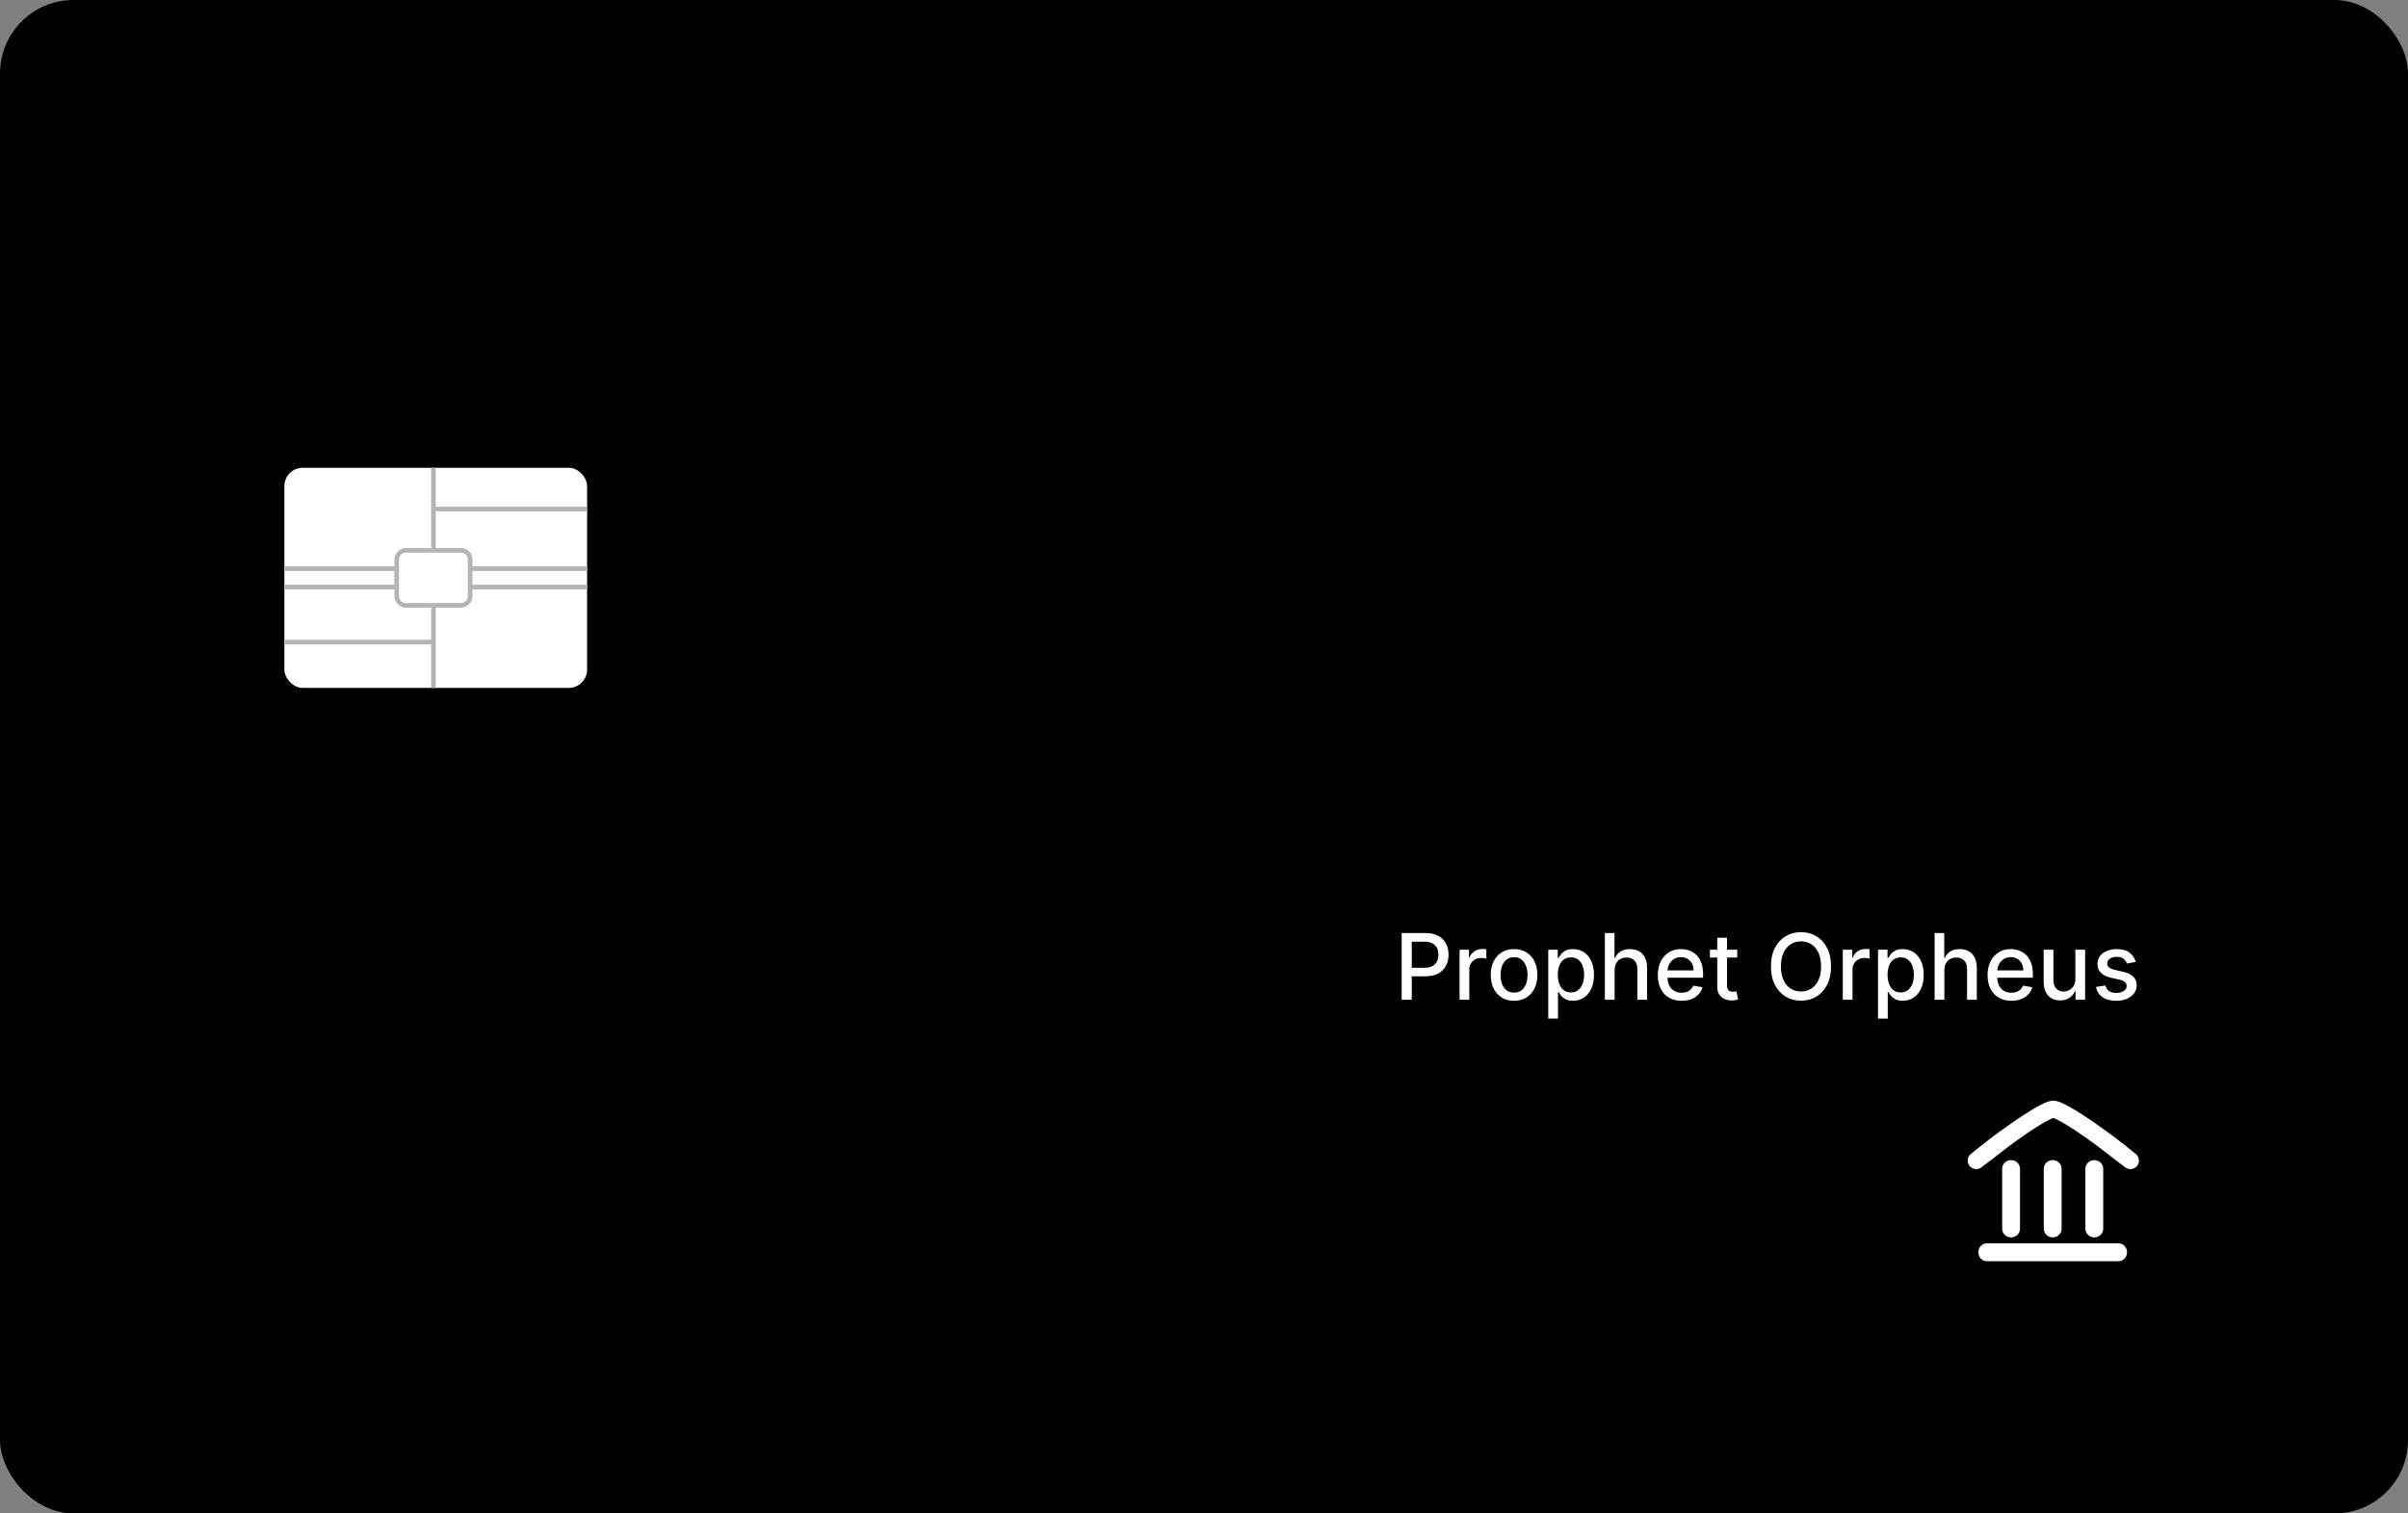 <svg xmlns="http://www.w3.org/2000/svg" width="525" height="330" fill="none" viewBox="0 0 525 330"><rect x="0" y="0" width="525" height="330" fill="#808080" stroke="none"/><g clip-path="url(#clip0_398_100)"><rect width="525" height="330" fill="#000" rx="16"/><path fill="#fff" d="M305.598 218V203.455H310.783C311.914 203.455 312.852 203.661 313.595 204.072C314.339 204.484 314.895 205.048 315.264 205.763C315.634 206.473 315.818 207.273 315.818 208.163C315.818 209.058 315.631 209.863 315.257 210.578C314.888 211.288 314.329 211.852 313.581 212.268C312.838 212.68 311.902 212.886 310.776 212.886H307.21V211.026H310.577C311.292 211.026 311.872 210.902 312.317 210.656C312.762 210.405 313.089 210.064 313.297 209.634C313.505 209.203 313.609 208.713 313.609 208.163C313.609 207.614 313.505 207.126 313.297 206.7C313.089 206.274 312.759 205.94 312.31 205.699C311.865 205.457 311.277 205.337 310.548 205.337H307.793V218H305.598ZM318.221 218V207.091H320.273V208.824H320.387C320.586 208.237 320.936 207.775 321.438 207.439C321.944 207.098 322.517 206.928 323.157 206.928C323.289 206.928 323.445 206.932 323.625 206.942C323.81 206.951 323.954 206.963 324.059 206.977V209.009C323.973 208.985 323.822 208.959 323.604 208.93C323.386 208.897 323.168 208.881 322.951 208.881C322.449 208.881 322.001 208.987 321.608 209.2C321.22 209.409 320.912 209.7 320.685 210.074C320.458 210.443 320.344 210.865 320.344 211.338V218H318.221ZM330.101 218.22C329.078 218.22 328.186 217.986 327.423 217.517C326.661 217.048 326.069 216.393 325.648 215.55C325.226 214.707 325.016 213.722 325.016 212.595C325.016 211.464 325.226 210.474 325.648 209.626C326.069 208.779 326.661 208.121 327.423 207.652C328.186 207.183 329.078 206.949 330.101 206.949C331.124 206.949 332.016 207.183 332.778 207.652C333.541 208.121 334.133 208.779 334.554 209.626C334.975 210.474 335.186 211.464 335.186 212.595C335.186 213.722 334.975 214.707 334.554 215.55C334.133 216.393 333.541 217.048 332.778 217.517C332.016 217.986 331.124 218.22 330.101 218.22ZM330.108 216.438C330.771 216.438 331.32 216.262 331.756 215.912C332.191 215.562 332.513 215.095 332.722 214.513C332.935 213.93 333.041 213.289 333.041 212.588C333.041 211.892 332.935 211.253 332.722 210.67C332.513 210.083 332.191 209.612 331.756 209.257C331.32 208.902 330.771 208.724 330.108 208.724C329.44 208.724 328.886 208.902 328.446 209.257C328.01 209.612 327.686 210.083 327.473 210.67C327.265 211.253 327.161 211.892 327.161 212.588C327.161 213.289 327.265 213.93 327.473 214.513C327.686 215.095 328.01 215.562 328.446 215.912C328.886 216.262 329.44 216.438 330.108 216.438ZM337.556 222.091V207.091H339.63V208.859H339.808C339.931 208.632 340.109 208.369 340.341 208.071C340.573 207.773 340.895 207.512 341.306 207.29C341.718 207.062 342.263 206.949 342.94 206.949C343.821 206.949 344.607 207.171 345.298 207.616C345.989 208.062 346.531 208.703 346.924 209.541C347.322 210.379 347.521 211.388 347.521 212.567C347.521 213.746 347.324 214.757 346.931 215.599C346.538 216.437 345.999 217.084 345.312 217.538C344.626 217.988 343.842 218.213 342.961 218.213C342.298 218.213 341.756 218.102 341.335 217.879C340.918 217.657 340.592 217.396 340.355 217.098C340.118 216.8 339.936 216.535 339.808 216.303H339.68V222.091H337.556ZM339.637 212.545C339.637 213.312 339.749 213.985 339.971 214.562C340.194 215.14 340.516 215.592 340.937 215.919C341.359 216.241 341.875 216.402 342.485 216.402C343.12 216.402 343.65 216.234 344.076 215.898C344.502 215.557 344.824 215.095 345.042 214.513C345.265 213.93 345.376 213.275 345.376 212.545C345.376 211.826 345.267 211.179 345.049 210.607C344.836 210.034 344.514 209.581 344.083 209.25C343.657 208.919 343.125 208.753 342.485 208.753C341.87 208.753 341.349 208.911 340.923 209.229C340.502 209.546 340.182 209.989 339.964 210.557C339.746 211.125 339.637 211.788 339.637 212.545ZM352.024 211.523V218H349.9V203.455H351.995V208.866H352.13C352.386 208.279 352.777 207.813 353.302 207.467C353.828 207.122 354.514 206.949 355.362 206.949C356.11 206.949 356.763 207.103 357.322 207.411C357.886 207.718 358.321 208.178 358.629 208.788C358.941 209.394 359.098 210.152 359.098 211.061V218H356.974V211.317C356.974 210.517 356.768 209.896 356.356 209.456C355.944 209.011 355.371 208.788 354.637 208.788C354.136 208.788 353.686 208.895 353.288 209.108C352.895 209.321 352.585 209.634 352.358 210.045C352.135 210.453 352.024 210.945 352.024 211.523ZM366.633 218.22C365.558 218.22 364.633 217.991 363.856 217.531C363.084 217.067 362.488 216.416 362.066 215.578C361.65 214.735 361.441 213.748 361.441 212.616C361.441 211.499 361.65 210.514 362.066 209.662C362.488 208.81 363.075 208.144 363.828 207.666C364.585 207.188 365.471 206.949 366.484 206.949C367.1 206.949 367.696 207.051 368.274 207.254C368.851 207.458 369.37 207.777 369.829 208.213C370.288 208.649 370.651 209.214 370.916 209.911C371.181 210.602 371.314 211.442 371.314 212.432V213.185H362.642V211.594H369.233C369.233 211.035 369.119 210.54 368.892 210.109C368.664 209.674 368.345 209.33 367.933 209.08C367.526 208.829 367.047 208.703 366.498 208.703C365.902 208.703 365.381 208.85 364.936 209.143C364.495 209.432 364.154 209.811 363.913 210.28C363.676 210.744 363.558 211.248 363.558 211.793V213.036C363.558 213.765 363.686 214.385 363.941 214.896C364.202 215.408 364.564 215.798 365.028 216.068C365.492 216.333 366.034 216.466 366.654 216.466C367.057 216.466 367.424 216.409 367.755 216.295C368.087 216.177 368.373 216.002 368.615 215.77C368.856 215.538 369.041 215.251 369.169 214.911L371.179 215.273C371.018 215.865 370.729 216.383 370.312 216.828C369.9 217.268 369.382 217.612 368.757 217.858C368.136 218.099 367.429 218.22 366.633 218.22ZM378.762 207.091V208.795H372.803V207.091H378.762ZM374.401 204.477H376.525V214.797C376.525 215.209 376.586 215.519 376.71 215.727C376.833 215.931 376.991 216.071 377.185 216.146C377.384 216.217 377.6 216.253 377.832 216.253C378.002 216.253 378.151 216.241 378.279 216.217C378.407 216.194 378.506 216.175 378.577 216.161L378.961 217.915C378.838 217.962 378.663 218.009 378.435 218.057C378.208 218.109 377.924 218.137 377.583 218.142C377.024 218.152 376.504 218.052 376.021 217.844C375.538 217.635 375.147 217.313 374.849 216.878C374.55 216.442 374.401 215.895 374.401 215.237V204.477ZM399.21 210.727C399.21 212.28 398.925 213.616 398.357 214.733C397.789 215.846 397.01 216.703 396.021 217.304C395.036 217.901 393.916 218.199 392.661 218.199C391.402 218.199 390.277 217.901 389.288 217.304C388.303 216.703 387.526 215.843 386.958 214.726C386.39 213.608 386.106 212.276 386.106 210.727C386.106 209.174 386.39 207.841 386.958 206.729C387.526 205.611 388.303 204.754 389.288 204.158C390.277 203.556 391.402 203.256 392.661 203.256C393.916 203.256 395.036 203.556 396.021 204.158C397.01 204.754 397.789 205.611 398.357 206.729C398.925 207.841 399.21 209.174 399.21 210.727ZM397.036 210.727C397.036 209.544 396.844 208.547 396.461 207.737C396.082 206.923 395.561 206.307 394.898 205.891C394.24 205.469 393.495 205.259 392.661 205.259C391.823 205.259 391.075 205.469 390.417 205.891C389.759 206.307 389.238 206.923 388.854 207.737C388.476 208.547 388.286 209.544 388.286 210.727C388.286 211.911 388.476 212.91 388.854 213.724C389.238 214.534 389.759 215.15 390.417 215.571C391.075 215.988 391.823 216.196 392.661 216.196C393.495 216.196 394.24 215.988 394.898 215.571C395.561 215.15 396.082 214.534 396.461 213.724C396.844 212.91 397.036 211.911 397.036 210.727ZM401.775 218V207.091H403.828V208.824H403.941C404.14 208.237 404.491 207.775 404.993 207.439C405.499 207.098 406.072 206.928 406.711 206.928C406.844 206.928 407 206.932 407.18 206.942C407.365 206.951 407.509 206.963 407.613 206.977V209.009C407.528 208.985 407.377 208.959 407.159 208.93C406.941 208.897 406.723 208.881 406.505 208.881C406.003 208.881 405.556 208.987 405.163 209.2C404.775 209.409 404.467 209.7 404.24 210.074C404.012 210.443 403.899 210.865 403.899 211.338V218H401.775ZM409.451 222.091V207.091H411.525V208.859H411.702C411.826 208.632 412.003 208.369 412.235 208.071C412.467 207.773 412.789 207.512 413.201 207.29C413.613 207.062 414.157 206.949 414.835 206.949C415.715 206.949 416.501 207.171 417.192 207.616C417.884 208.062 418.426 208.703 418.819 209.541C419.217 210.379 419.415 211.388 419.415 212.567C419.415 213.746 419.219 214.757 418.826 215.599C418.433 216.437 417.893 217.084 417.207 217.538C416.52 217.988 415.737 218.213 414.856 218.213C414.193 218.213 413.651 218.102 413.229 217.879C412.813 217.657 412.486 217.396 412.249 217.098C412.013 216.8 411.83 216.535 411.702 216.303H411.575V222.091H409.451ZM411.532 212.545C411.532 213.312 411.643 213.985 411.866 214.562C412.088 215.14 412.41 215.592 412.832 215.919C413.253 216.241 413.769 216.402 414.38 216.402C415.014 216.402 415.545 216.234 415.971 215.898C416.397 215.557 416.719 215.095 416.937 214.513C417.159 213.93 417.271 213.275 417.271 212.545C417.271 211.826 417.162 211.179 416.944 210.607C416.731 210.034 416.409 209.581 415.978 209.25C415.552 208.919 415.019 208.753 414.38 208.753C413.764 208.753 413.244 208.911 412.817 209.229C412.396 209.546 412.076 209.989 411.859 210.557C411.641 211.125 411.532 211.788 411.532 212.545ZM423.918 211.523V218H421.795V203.455H423.89V208.866H424.025C424.281 208.279 424.671 207.813 425.197 207.467C425.722 207.122 426.409 206.949 427.256 206.949C428.004 206.949 428.658 207.103 429.217 207.411C429.78 207.718 430.216 208.178 430.523 208.788C430.836 209.394 430.992 210.152 430.992 211.061V218H428.869V211.317C428.869 210.517 428.663 209.896 428.251 209.456C427.839 209.011 427.266 208.788 426.532 208.788C426.03 208.788 425.58 208.895 425.183 209.108C424.79 209.321 424.479 209.634 424.252 210.045C424.03 210.453 423.918 210.945 423.918 211.523ZM438.528 218.22C437.453 218.22 436.527 217.991 435.751 217.531C434.979 217.067 434.382 216.416 433.961 215.578C433.544 214.735 433.336 213.748 433.336 212.616C433.336 211.499 433.544 210.514 433.961 209.662C434.382 208.81 434.969 208.144 435.722 207.666C436.48 207.188 437.365 206.949 438.379 206.949C438.994 206.949 439.591 207.051 440.168 207.254C440.746 207.458 441.264 207.777 441.724 208.213C442.183 208.649 442.545 209.214 442.81 209.911C443.076 210.602 443.208 211.442 443.208 212.432V213.185H434.536V211.594H441.127C441.127 211.035 441.013 210.54 440.786 210.109C440.559 209.674 440.239 209.33 439.827 209.08C439.42 208.829 438.942 208.703 438.393 208.703C437.796 208.703 437.275 208.85 436.83 209.143C436.39 209.432 436.049 209.811 435.808 210.28C435.571 210.744 435.452 211.248 435.452 211.793V213.036C435.452 213.765 435.58 214.385 435.836 214.896C436.096 215.408 436.459 215.798 436.923 216.068C437.387 216.333 437.929 216.466 438.549 216.466C438.951 216.466 439.318 216.409 439.65 216.295C439.981 216.177 440.268 216.002 440.509 215.77C440.751 215.538 440.935 215.251 441.063 214.911L443.073 215.273C442.912 215.865 442.623 216.383 442.207 216.828C441.795 217.268 441.276 217.612 440.651 217.858C440.031 218.099 439.323 218.22 438.528 218.22ZM452.475 213.476V207.091H454.605V218H452.517V216.111H452.404C452.153 216.693 451.75 217.179 451.196 217.567C450.647 217.95 449.963 218.142 449.144 218.142C448.443 218.142 447.823 217.988 447.283 217.68C446.748 217.368 446.327 216.906 446.019 216.295C445.716 215.685 445.564 214.929 445.564 214.03V207.091H447.688V213.774C447.688 214.518 447.894 215.109 448.306 215.55C448.718 215.99 449.253 216.21 449.911 216.21C450.309 216.21 450.704 216.111 451.097 215.912C451.495 215.713 451.824 215.412 452.084 215.01C452.349 214.607 452.48 214.096 452.475 213.476ZM465.634 209.754L463.709 210.095C463.628 209.849 463.5 209.615 463.325 209.392C463.155 209.17 462.923 208.987 462.629 208.845C462.336 208.703 461.969 208.632 461.528 208.632C460.927 208.632 460.425 208.767 460.023 209.037C459.62 209.302 459.419 209.645 459.419 210.067C459.419 210.431 459.554 210.725 459.824 210.947C460.094 211.17 460.529 211.352 461.131 211.494L462.864 211.892C463.867 212.124 464.616 212.482 465.108 212.964C465.6 213.447 465.847 214.075 465.847 214.847C465.847 215.5 465.657 216.082 465.278 216.594C464.904 217.1 464.381 217.498 463.709 217.787C463.041 218.076 462.267 218.22 461.386 218.22C460.165 218.22 459.168 217.96 458.396 217.439C457.625 216.913 457.151 216.168 456.976 215.202L459.028 214.889C459.156 215.424 459.419 215.829 459.817 216.104C460.214 216.374 460.733 216.509 461.372 216.509C462.068 216.509 462.625 216.364 463.041 216.075C463.458 215.782 463.666 215.424 463.666 215.003C463.666 214.662 463.538 214.375 463.283 214.143C463.032 213.911 462.646 213.736 462.125 213.618L460.278 213.213C459.26 212.981 458.508 212.612 458.02 212.105C457.537 211.598 457.295 210.957 457.295 210.18C457.295 209.536 457.475 208.973 457.835 208.49C458.195 208.007 458.692 207.631 459.327 207.361C459.961 207.086 460.688 206.949 461.507 206.949C462.686 206.949 463.614 207.205 464.291 207.716C464.968 208.223 465.416 208.902 465.634 209.754Z"/><rect width="66" height="48" x="62" y="102" fill="#fff" rx="4"/><path stroke="#B4B4B4" d="M94.5 102V111M94.5 120V111M94.5 120H88.5C87.395 120 86.5 120.895 86.5 122V124M94.5 120H100.5C101.605 120 102.5 120.895 102.5 122V130C102.5 131.105 101.605 132 100.5 132H88.5C87.395 132 86.5 131.105 86.5 130V124M94.5 111H128M102.5 124H128M102.5 128H128M94.5 132V140M94.5 150V140M62 140H94.5M86.5 128H62M86.5 124H62"/><g clip-path="url(#clip1_398_100)"><path fill="#fff" fill-rule="evenodd" d="M447.667 243.767C447.59 243.793 447.473 243.838 447.305 243.912C446.859 244.105 446.329 244.381 445.647 244.771C444.262 245.563 442.528 246.681 440.577 248.058C438.325 249.647 437.304 250.448 436.032 251.445C435.089 252.183 434.009 253.03 432.187 254.386C431.459 255.116 430.275 255.116 429.547 254.386C428.818 253.658 428.818 252.475 429.547 251.747C433.668 248.4 434.412 247.842 438.423 245.008C440.439 243.586 442.323 242.371 443.796 241.529C444.544 241.101 445.252 240.735 445.806 240.493C446.295 240.278 446.999 240 447.667 240C448.335 240 449.039 240.278 449.528 240.493C450.082 240.735 450.79 241.101 451.538 241.529C453.011 242.371 454.895 243.586 456.911 245.008C460.922 247.842 461.666 248.4 465.787 251.747C466.516 252.475 466.516 253.658 465.787 254.386C465.059 255.116 463.875 255.116 463.147 254.386C461.325 253.03 460.245 252.183 459.302 251.445L459.302 251.445C458.03 250.448 457.009 249.647 454.757 248.058C452.806 246.681 451.072 245.563 449.687 244.771C449.005 244.381 448.475 244.105 448.029 243.912C447.861 243.838 447.743 243.793 447.667 243.767ZM431.333 273.056C431.333 271.982 432.139 271.111 433.133 271.111H461.94C462.934 271.111 463.74 271.982 463.74 273.056C463.74 274.129 462.934 275 461.94 275H433.133C432.139 275 431.333 274.129 431.333 273.056ZM445.592 267.942C445.592 268.976 446.463 269.815 447.537 269.815C448.61 269.815 449.481 268.976 449.481 267.942V254.835C449.481 253.802 448.61 252.963 447.537 252.963C446.463 252.963 445.592 253.802 445.592 254.835V267.942ZM438.463 269.815C437.389 269.815 436.518 268.976 436.518 267.942V254.835C436.518 253.802 437.389 252.963 438.463 252.963C439.536 252.963 440.407 253.802 440.407 254.835V267.942C440.407 268.976 439.536 269.815 438.463 269.815ZM454.666 267.942C454.666 268.976 455.537 269.815 456.611 269.815C457.684 269.815 458.555 268.976 458.555 267.942V254.835C458.555 253.802 457.684 252.963 456.611 252.963C455.537 252.963 454.666 253.802 454.666 254.835V267.942Z" clip-rule="evenodd"/></g></g><defs><clipPath id="clip0_398_100"><rect width="525" height="330" fill="#fff"/></clipPath><clipPath id="clip1_398_100"><rect width="38" height="35" fill="#fff" transform="translate(429 240)"/></clipPath></defs></svg>